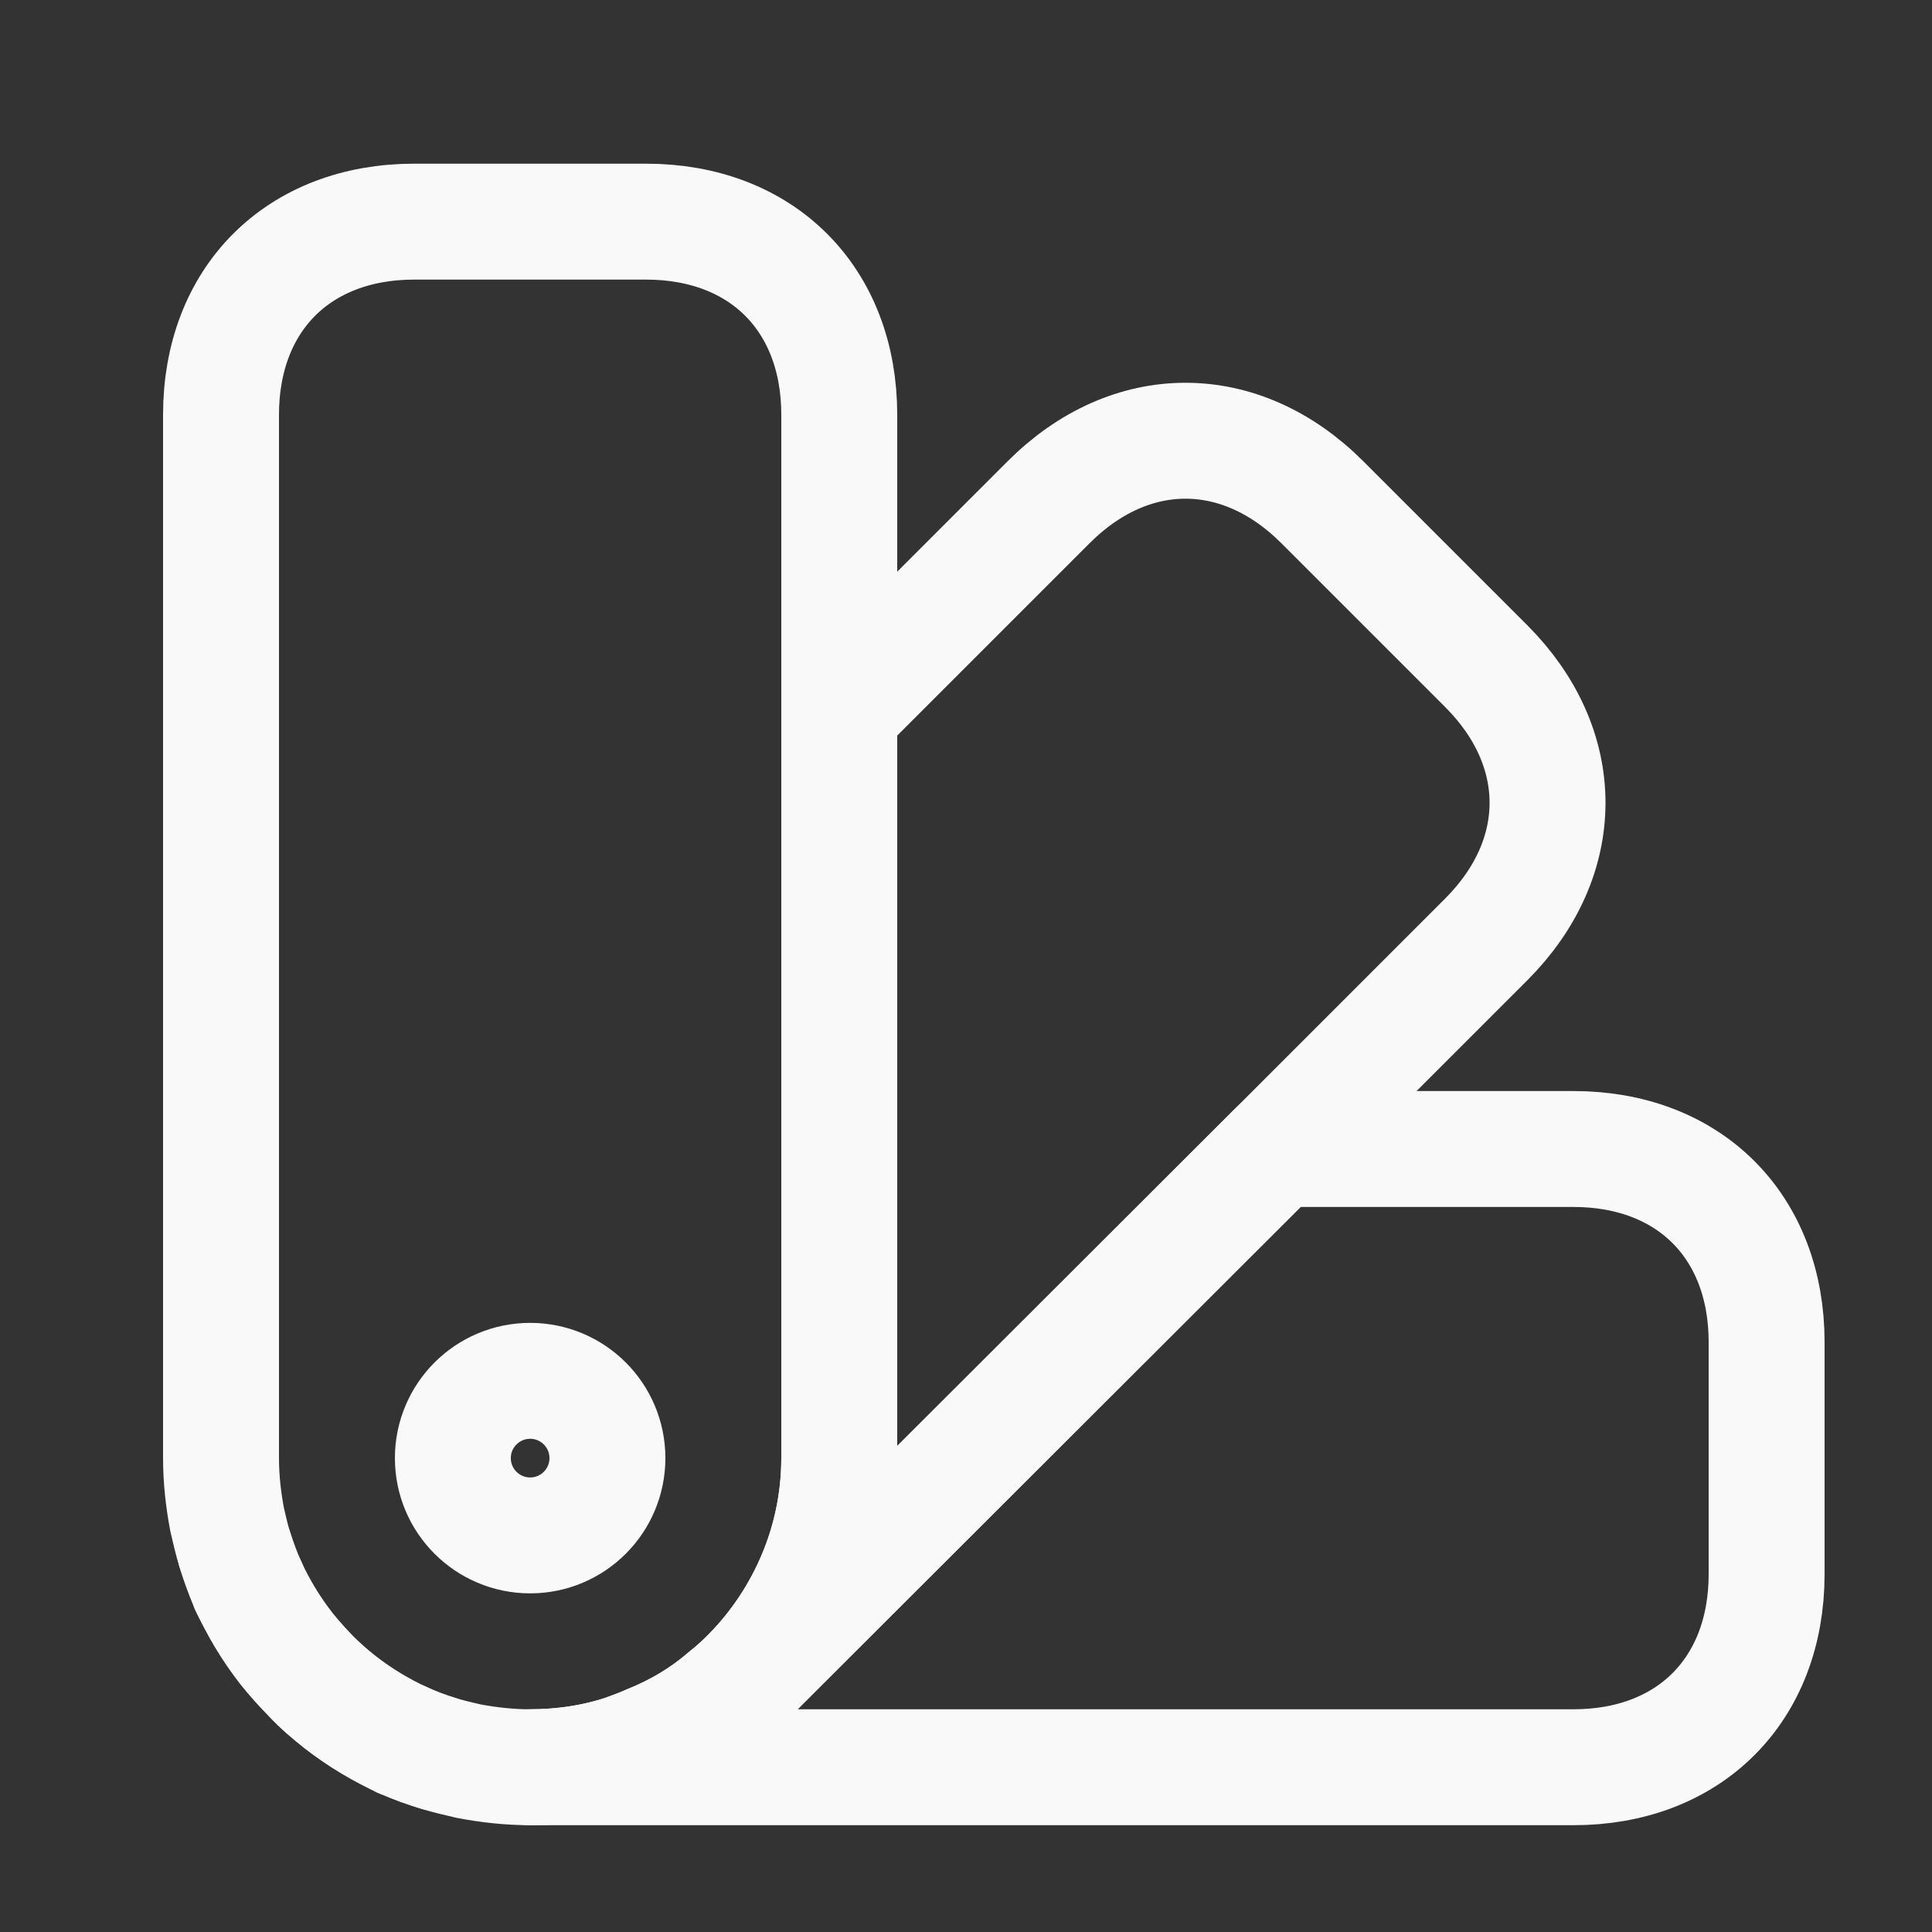 <svg width="25" height="25" viewBox="0 0 25 25" fill="none" xmlns="http://www.w3.org/2000/svg">
<rect x="0" y="0" width="25" height="25" fill="#333333" stroke="none"/>
<path d="M10.86 5.368V18.868C10.86 19.948 10.42 20.938 9.72 21.658L9.68 21.698C9.59 21.788 9.49 21.878 9.4 21.948C9.1 22.208 8.76 22.408 8.41 22.548C8.3 22.598 8.19 22.638 8.08 22.678C7.69 22.808 7.27 22.868 6.86 22.868C6.59 22.868 6.32 22.838 6.06 22.788C5.93 22.758 5.8 22.728 5.67 22.688C5.51 22.638 5.36 22.588 5.21 22.518C5.21 22.508 5.21 22.508 5.2 22.518C4.92 22.378 4.65 22.218 4.4 22.028L4.39 22.018C4.26 21.918 4.14 21.818 4.03 21.698C3.92 21.578 3.81 21.458 3.7 21.328C3.51 21.078 3.35 20.808 3.21 20.528C3.22 20.518 3.22 20.518 3.21 20.518C3.21 20.518 3.21 20.508 3.2 20.498C3.14 20.358 3.09 20.208 3.04 20.058C3 19.928 2.97 19.798 2.94 19.668C2.89 19.408 2.86 19.138 2.86 18.868V5.368C2.86 3.868 3.86 2.868 5.36 2.868H8.36C9.86 2.868 10.86 3.868 10.86 5.368Z" stroke="#F9F9F9" stroke-width="1.5" stroke-linecap="round" stroke-linejoin="round"/>
<path d="M22.86 17.368V20.368C22.86 21.868 21.86 22.868 20.36 22.868H6.86C7.27 22.868 7.69 22.808 8.08 22.678C8.19 22.638 8.3 22.598 8.41 22.548C8.76 22.408 9.1 22.208 9.4 21.948C9.49 21.878 9.59 21.788 9.68 21.698L9.72 21.658L16.52 14.868H20.36C21.86 14.868 22.86 15.868 22.86 17.368Z" stroke="#F9F9F9" stroke-width="1.5" stroke-linecap="round" stroke-linejoin="round"/>
<path d="M5.671 22.688C5.071 22.508 4.501 22.178 4.031 21.698C3.551 21.228 3.221 20.658 3.041 20.058C3.431 21.308 4.421 22.298 5.671 22.688Z" stroke="#F9F9F9" stroke-width="1.5" stroke-linecap="round" stroke-linejoin="round"/>
<path d="M19.23 12.158L16.52 14.868L9.72 21.658C10.42 20.938 10.86 19.948 10.86 18.868V9.208L13.57 6.498C14.63 5.438 16.05 5.438 17.11 6.498L19.23 8.618C20.29 9.678 20.29 11.098 19.23 12.158Z" stroke="#F9F9F9" stroke-width="1.5" stroke-linecap="round" stroke-linejoin="round"/>
<path d="M6.86 19.868C7.413 19.868 7.86 19.42 7.86 18.868C7.86 18.316 7.413 17.868 6.86 17.868C6.308 17.868 5.86 18.316 5.86 18.868C5.86 19.42 6.308 19.868 6.86 19.868Z" stroke="#F9F9F9" stroke-width="1.5" stroke-linecap="round" stroke-linejoin="round"/>
</svg>
